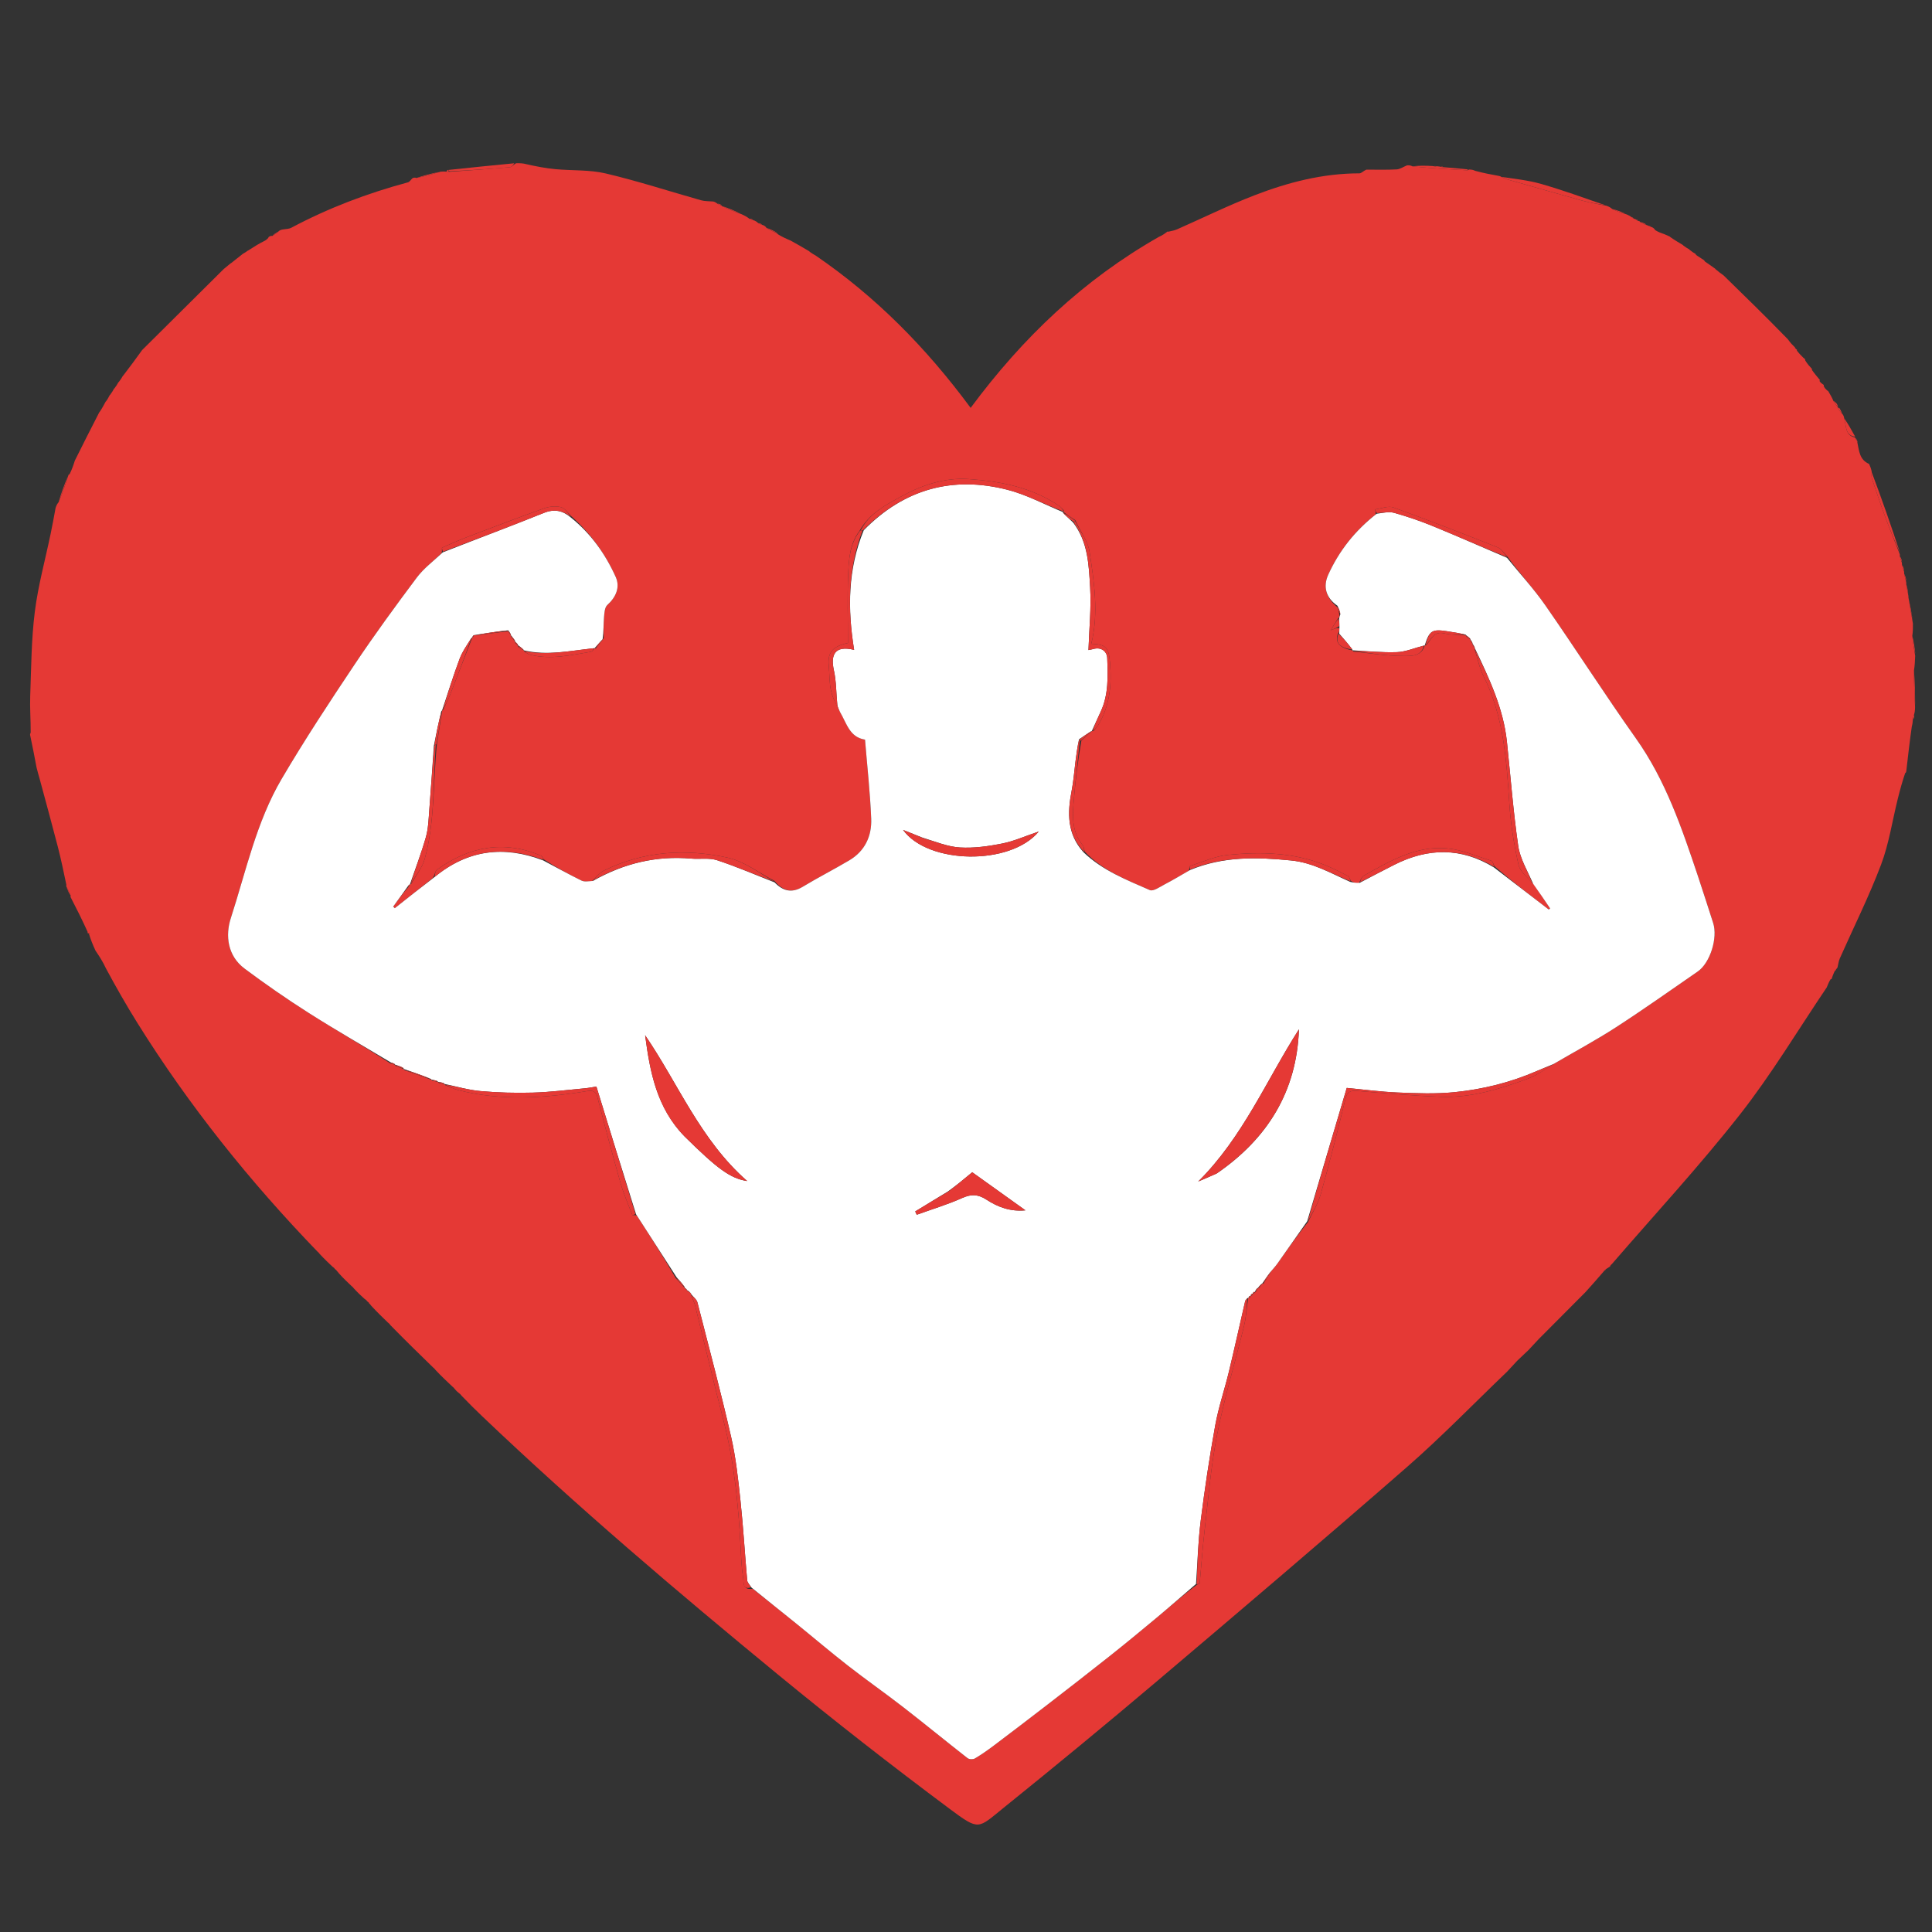<svg version="1.1" id="Layer_1" xmlns="http://www.w3.org/2000/svg" xmlns:xlink="http://www.w3.org/1999/xlink" 
	 width="900" height="900" viewBox="0 0 900 900" xml:space="preserve">
<rect x="0" y="0" width="900" height="900" fill="#333333" stroke="none"/>
<g transform="translate(-60, -50)">
<path fill="none" opacity="1" stroke="none" 
	d="
M1,366 
	C1,244 1,122.5 1,1 
	C342.333,1 683.667,1 1025,1 
	C1025,342.333 1025,683.667 1025,1025 
	C683.667,1025 342.334,1025 1,1025 
	C1,805.5 1,586 1,366 
M215.972,641.028 
	C215.972,641.028 215.849,641.035 216.06,641.549 
	C216.363,641.751 216.666,641.954 216.973,642.029 
	C216.973,642.029 216.846,642.033 217.053,642.556 
	C217.351,642.773 217.65,642.991 218.189,643.803 
	C220.04,645.558 221.891,647.314 224.011,649.585 
	C224.319,649.815 224.626,650.046 225.197,650.845 
	C226.733,652.247 228.269,653.65 230.051,655.555 
	C230.358,655.755 230.666,655.955 230.972,656.028 
	C230.972,656.028 230.845,656.037 231.058,656.555 
	C231.358,656.762 231.659,656.969 231.969,657.034 
	C231.969,657.034 231.826,657.034 232.038,657.565 
	C232.339,657.79 232.639,658.016 233.192,658.84 
	C235.692,661.254 238.192,663.669 240.972,666.614 
	C241.288,666.853 241.604,667.093 242.165,667.932 
	C248.708,674.307 255.251,680.682 262.038,687.566 
	C262.341,687.782 262.644,687.998 263.199,688.816 
	C265.754,691.223 268.309,693.629 271.086,696.532 
	C271.38,696.732 271.675,696.932 272.162,697.661 
	C272.74,698.116 273.319,698.571 274.16,699.562 
	C274.497,699.774 274.834,699.987 275.394,700.796 
	C278.501,703.811 281.583,706.852 284.718,709.838 
	C328.905,751.925 375.378,791.414 422.487,830.137 
	C448.591,851.594 475.262,872.406 502.352,892.602 
	C516.359,903.045 515.476,901.85 527.556,892.114 
	C551.549,872.775 575.34,853.175 598.855,833.259 
	C637.879,800.206 676.847,767.079 715.372,733.448 
	C731.537,719.338 746.512,703.863 762.769,688.988 
	C764.179,687.324 765.589,685.661 767.271,683.408 
	C768.831,681.933 770.392,680.459 772.707,678.98 
	C775.803,678.712 777.07,676.897 777.238,673.32 
	C784.367,666.17 791.497,659.019 799.362,651.88 
	C803.948,648.864 808.571,645.88 809.997,640 
	C809.997,640 810.039,640.014 810.443,639.766 
	C810.693,639.562 810.88,639.31 811.288,638.407 
	C831.139,615.384 851.826,593.018 870.574,569.129 
	C885.279,550.39 897.585,529.769 911.416,509.533 
	C912.015,508.404 912.613,507.275 913.106,506.091 
	C913.106,506.091 913.157,506.198 913.714,505.81 
	C914.199,504.559 914.683,503.308 915.064,502.047 
	C915.064,502.047 915.071,502.152 915.573,501.946 
	C915.69,501.636 915.807,501.326 916.065,500.629 
	C916.065,500.629 916.078,500.217 916.704,499.914 
	C921.797,489.943 926.89,479.972 932.566,469.924 
	C932.668,469.266 932.77,468.608 932.913,467.302 
	C933.283,466.535 933.652,465.767 934.718,464.862 
	C935.348,464.135 936.328,463.504 936.557,462.667 
	C941.393,444.965 946.177,427.249 950.83,409.498 
	C951.099,408.471 950.173,407.13 949.726,405.275 
	C949.836,404.85 949.945,404.424 950.792,403.801 
	C951.377,401.822 952.192,399.878 952.502,397.856 
	C953.397,392.028 954.438,386.187 954.758,380.315 
	C955.068,374.644 954.437,368.927 954.431,363.229 
	C954.425,357.491 955.188,351.708 954.688,346.026 
	C954.106,339.426 952.475,332.922 951.376,326.364 
	C950.347,320.221 950.276,313.765 948.274,307.967 
	C943.192,293.253 937.305,278.815 931.6,264.322 
	C931.103,263.058 929.566,262.204 928.125,260.718 
	C927.672,259.642 927.218,258.567 926.87,256.683 
	C924.691,251.305 922.554,245.909 920.256,240.583 
	C920.066,240.143 918.787,240.173 917.904,239.361 
	C917.274,238.902 916.644,238.444 916.008,237.188 
	C916.352,234.084 915.177,232.204 911.532,231.984 
	C911.532,231.984 911.198,231.931 911.039,231.392 
	C910.601,230.794 910.164,230.196 909.681,229.411 
	C909.681,229.411 909.539,229.279 909.303,228.873 
	C909.096,228.614 909.007,228.32 909.444,227.65 
	C908.836,227.098 908.229,226.547 907.085,225.558 
	C906.088,224.325 905.091,223.093 904.048,221.946 
	C904.048,221.946 904.14,221.914 903.936,221.299 
	C902.975,220.147 902.014,218.996 900.974,217.412 
	C900.854,217.109 900.632,216.936 900.049,216.293 
	C899.058,215.156 898.067,214.019 897.05,212.956 
	C897.05,212.956 897.129,212.953 896.95,212.433 
	C896.665,212.214 896.38,211.995 896.096,211.887 
	C896.096,211.887 896.204,211.856 895.972,211.265 
	C894.98,210.183 893.988,209.1 892.753,207.392 
	C882.801,197.688 872.849,187.985 862.878,177.525 
	C861.547,176.709 860.216,175.894 858.968,175.027 
	C858.968,175.027 858.929,175.116 858.884,174.384 
	C857.565,173.598 856.246,172.812 854.477,171.939 
	C854.158,171.828 853.966,171.606 853.847,170.538 
	C852.86,170.039 851.874,169.54 850.447,168.967 
	C850.137,168.855 849.95,168.639 849.84,167.57 
	C848.843,167.084 847.845,166.598 846.941,166.06 
	C846.941,166.06 846.898,166.159 846.837,165.439 
	C845.853,164.986 844.868,164.533 843.964,164.026 
	C843.964,164.026 843.929,164.116 843.885,163.386 
	C841.856,162.312 839.828,161.238 837.908,160.113 
	C837.908,160.113 837.853,160.219 837.785,159.433 
	C836.669,159.008 835.554,158.584 833.975,158.111 
	C833.611,157.852 833.248,157.593 832.859,156.606 
	C832.076,155.821 831.423,154.799 830.49,154.285 
	C821.099,149.121 811.722,143.979 801.344,140.877 
	C794.863,138.94 788.721,135.803 782.192,134.107 
	C772.601,131.615 762.811,129.874 753.071,127.989 
	C752.132,127.807 750.953,128.866 749.232,129.403 
	C748.821,129.262 748.41,129.122 747.968,128.212 
	C747.071,127.481 746.198,126.147 745.274,126.11 
	C733.175,125.632 721.07,125.275 708.964,125.088 
	C707.653,125.068 706.322,126.302 704.232,127.148 
	C703.18,127.159 702.128,127.171 700.543,126.585 
	C698.03,127.025 695.516,127.466 692.255,128.107 
	C691.227,128.215 690.2,128.324 688.86,127.75 
	C687.906,127.242 686.844,126.162 686.016,126.319 
	C681.33,127.209 676.744,128.655 672.044,129.432 
	C656.858,131.942 642.646,137.49 628.506,143.227 
	C626.093,144.205 624.157,146.359 621.265,148.583 
	C620.373,148.649 619.48,148.715 618.757,148.347 
	C618.633,148.501 618.508,148.654 618.659,149.509 
	C613.717,152.299 608.774,155.089 603.923,157.924 
	C603.923,157.924 603.891,157.828 603.258,157.97 
	C602.177,158.658 601.095,159.345 599.332,160.17 
	C564.824,180.256 536.448,207.211 512.164,240.004 
	C491.262,211.705 467.829,188.092 439.867,168.363 
	C438.895,167.918 437.924,167.473 436.99,166.994 
	C436.99,166.994 436.977,167.043 436.904,166.336 
	C434.559,163.202 432.022,160.421 427.038,161.139 
	C426.664,160.843 426.29,160.547 425.857,159.51 
	C423.243,156.69 423.154,150.14 416.534,153.197 
	C416.341,153.286 415.944,152.943 415.646,152.794 
	C412.08,151.021 408.544,149.185 404.946,147.481 
	C385.063,138.063 364.382,130.948 342.813,126.623 
	C339.362,125.931 335.559,126.997 331.267,127.35 
	C330.845,127.24 330.422,127.13 329.802,126.255 
	C326.505,126.247 323.207,126.238 319.267,126.375 
	C318.845,126.274 318.424,126.173 317.806,125.287 
	C315.821,124.857 313.848,124.352 311.847,124.015 
	C308.453,123.443 304.989,123.193 301.662,122.373 
	C300.147,121.999 298.888,120.587 297.513,119.646 
	C297.509,120.263 297.505,120.879 297.502,121.495 
	C295.825,122.336 294.22,123.654 292.457,123.918 
	C288.95,124.443 285.288,124.012 281.813,124.647 
	C272.954,126.268 264.045,127.831 255.372,130.205 
	C243.645,133.415 232.101,137.306 220.533,141.07 
	C219.181,141.51 218.17,142.998 216.505,144.423 
	C215.68,144.639 214.854,144.856 213.643,144.598 
	C212.429,145.357 211.216,146.117 209.58,147.004 
	C209.58,147.004 209.142,147.052 208.34,147.023 
	C205.243,148.711 202.147,150.4 199.029,152.013 
	C199.029,152.013 199.1,152.047 198.674,152.199 
	C198.396,152.339 198.179,152.543 197.434,153.079 
	C196.671,153.403 195.909,153.727 194.696,154.206 
	C194.401,154.352 194.174,154.569 193.588,154.997 
	C193.588,154.997 193.14,155.052 192.337,155.023 
	C189.131,155.644 185.434,155.574 185.018,160.525 
	C185.018,160.525 184.954,160.858 184.441,160.958 
	C184.102,161.037 183.764,161.117 182.646,161.107 
	C179.465,161.788 176.32,162.515 175.635,166.734 
	C175.635,166.734 175.393,166.78 174.749,166.439 
	C174.222,167.036 173.694,167.632 173.086,168.111 
	C173.086,168.111 173.212,168.178 172.44,168.087 
	C169.931,168.549 167.258,168.834 167.586,172.63 
	C167.586,172.63 167.408,172.692 166.717,172.368 
	C165.832,173.302 164.947,174.236 163.741,175.748 
	C151.229,188.19 138.717,200.633 125.485,213.101 
	C120.805,215.819 118.092,219.895 117.096,225.083 
	C117.096,225.083 117.205,225.142 116.475,225.177 
	C116.018,226.167 115.562,227.157 115.054,228.056 
	C115.054,228.056 115.151,228.095 114.433,228.16 
	C113.982,229.147 113.532,230.133 113.03,231.038 
	C113.03,231.038 113.121,231.072 112.408,231.154 
	C111.965,232.142 111.522,233.13 111.027,234.04 
	C111.027,234.04 111.116,234.068 110.396,234.158 
	C109.981,235.169 109.566,236.18 109.096,237.084 
	C109.096,237.084 109.203,237.138 108.468,237.171 
	C107.697,238.845 106.927,240.519 106.098,242.081 
	C106.098,242.081 106.207,242.144 105.493,242.163 
	C101.448,249.42 97.395,256.672 93.405,263.959 
	C93.308,264.135 93.917,264.698 94.143,265.654 
	C93.869,266.138 93.595,266.622 92.587,267.149 
	C92.169,267.392 91.511,267.539 91.367,267.895 
	C87.655,277.078 83.963,286.27 80.35,295.492 
	C79.425,297.853 78.7,300.301 78.02,302.747 
	C77.109,306.027 76.04,309.304 75.596,312.657 
	C75.276,315.071 72.432,317.93 76.27,320.73 
	C76.157,321.154 76.044,321.578 75.32,322.104 
	C73.779,323.097 72.332,324.091 75.344,325.751 
	C75.215,326.167 75.086,326.584 74.274,327.137 
	C72.797,328.774 69.947,330.403 74.328,332.73 
	C74.216,333.154 74.103,333.577 73.282,334.143 
	C71.102,336.348 69.089,338.56 73.014,341.757 
	C72.962,342.506 72.91,343.254 72.107,344.144 
	C71.431,344.988 70.11,345.891 70.182,346.665 
	C70.662,351.801 71.441,356.909 72.315,362.804 
	C72.241,363.863 72.167,364.921 71.537,366.484 
	C71.647,368.988 71.757,371.493 71.998,374.824 
	C71.954,376.217 71.91,377.61 71.228,379.144 
	C68.465,382.128 72.19,383.124 73.248,385.629 
	C73.226,386.066 73.204,386.503 72.433,387.115 
	C69.837,390.303 70.339,392.926 73.996,395.656 
	C74.001,396.103 74.005,396.55 73.298,397.158 
	C71.325,401.741 73.305,405.443 76.166,409.619 
	C76.187,410.056 76.208,410.493 75.512,411.067 
	C75.124,411.355 74.366,411.701 74.401,411.924 
	C75.169,416.845 75.636,421.858 76.945,426.64 
	C79.745,436.87 82.817,447.036 86.122,457.116 
	C87.859,462.414 90.259,467.502 92.53,472.609 
	C92.838,473.3 94.143,473.548 95.41,474.489 
	C95.72,475.285 96.03,476.081 95.782,477.253 
	C97.419,481.571 98.823,486 100.8,490.157 
	C101.688,492.026 103.721,493.351 105.763,495.318 
	C106.865,497.202 107.968,499.086 109.172,501.663 
	C114.106,509.954 118.894,518.337 123.999,526.522 
	C148.057,565.093 176.341,600.349 208.096,633.522 
	C208.387,633.718 208.678,633.913 209.215,634.711 
	C211.096,636.486 212.976,638.262 215.076,640.544 
	C215.374,640.746 215.673,640.949 215.972,641.028 
z"/>
<path fill="#e53935" opacity="1" stroke="none" 
	d="
M916.078,500.217 
	C916.078,500.217 916.065,500.629 915.788,500.956 
	C915.278,501.529 915.131,501.819 915.071,502.152 
	C915.071,502.152 915.064,502.047 914.778,502.187 
	C914.047,503.617 913.602,504.908 913.157,506.198 
	C913.157,506.198 913.106,506.091 912.805,506.107 
	C911.989,507.41 911.473,508.697 910.957,509.984 
	C897.585,529.769 885.279,550.39 870.574,569.129 
	C851.826,593.018 831.139,615.384 810.911,638.795 
	C810.234,639.379 810.069,639.656 810.039,640.014 
	C810.039,640.014 809.997,640 809.783,640.122 
	C809.18,640.529 808.789,640.814 808.116,641.196 
	C807.57,641.581 807.306,641.87 806.915,642.464 
	C804.067,645.803 801.347,648.836 798.627,651.868 
	C791.497,659.019 784.367,666.17 776.816,673.775 
	C774.914,675.815 773.433,677.4 771.953,678.984 
	C770.392,680.459 768.831,681.933 766.837,683.834 
	C764.946,685.843 763.487,687.426 762.028,689.009 
	C746.512,703.863 731.537,719.338 715.372,733.448 
	C676.847,767.079 637.879,800.206 598.855,833.259 
	C575.34,853.175 551.549,872.775 527.556,892.114 
	C515.476,901.85 516.359,903.045 502.352,892.602 
	C475.262,872.406 448.591,851.594 422.487,830.137 
	C375.378,791.414 328.905,751.925 284.718,709.838 
	C281.583,706.852 278.501,703.811 275.102,700.262 
	C274.505,699.494 274.201,699.26 273.897,699.026 
	C273.319,698.571 272.74,698.116 271.938,697.161 
	C271.432,696.453 271.148,696.244 270.865,696.035 
	C268.309,693.629 265.754,691.223 262.949,688.261 
	C262.397,687.49 262.095,687.273 261.793,687.057 
	C255.251,680.682 248.708,674.307 241.917,667.354 
	C241.343,666.546 241.017,666.314 240.692,666.083 
	C238.192,663.669 235.692,661.254 232.947,658.284 
	C232.41,657.497 232.118,657.265 231.826,657.034 
	C231.826,657.034 231.969,657.034 231.843,656.857 
	C231.426,656.466 231.136,656.252 230.845,656.037 
	C230.845,656.037 230.972,656.028 230.839,655.848 
	C230.406,655.463 230.106,655.258 229.805,655.053 
	C228.269,653.65 226.733,652.247 224.936,650.298 
	C224.363,649.524 224.053,649.296 223.742,649.069 
	C221.891,647.314 220.04,645.558 217.95,643.255 
	C217.422,642.482 217.134,642.258 216.846,642.033 
	C216.846,642.033 216.973,642.029 216.844,641.851 
	C216.426,641.46 216.138,641.248 215.849,641.035 
	C215.849,641.035 215.972,641.028 215.844,640.85 
	C215.429,640.461 215.143,640.25 214.857,640.038 
	C212.976,638.262 211.096,636.486 208.963,634.182 
	C208.435,633.447 208.159,633.239 207.883,633.032 
	C176.341,600.349 148.057,565.093 123.999,526.522 
	C118.894,518.337 114.106,509.954 109.347,501.098 
	C107.936,498.048 106.35,495.564 104.489,492.85 
	C103.193,490.054 102.173,487.486 101.425,484.931 
	C101.784,484.842 101.871,484.74 101.957,484.639 
	C101.68,484.69 101.403,484.742 101.006,484.777 
	C100.886,484.76 100.729,484.577 100.838,484.161 
	C98.293,478.496 95.639,473.247 92.887,467.919 
	C92.79,467.84 92.892,467.611 92.916,467.189 
	C92.282,465.51 91.625,464.253 90.879,462.92 
	C90.79,462.844 90.894,462.635 90.917,462.185 
	C89.619,455.988 88.422,450.207 86.947,444.499 
	C84.239,434.023 81.373,423.588 78.557,413.141 
	C78.091,411.412 77.544,409.704 77.029,407.535 
	C76.066,402.309 75.107,397.534 74.083,392.66 
	C73.937,392.276 73.975,392.02 74.294,391.176 
	C74.309,385.118 73.872,379.665 74.072,374.235 
	C74.554,361.157 74.589,347.996 76.209,335.045 
	C77.742,322.796 81.078,310.773 83.594,298.646 
	C84.401,294.758 85.123,290.853 85.889,286.632 
	C86.244,285.542 86.594,284.775 87.298,283.946 
	C89.067,279.759 90.481,275.633 91.868,271.358 
	C91.84,271.208 92.056,270.994 92.39,270.938 
	C93.425,268.892 94.125,266.901 94.874,264.552 
	C98.684,256.844 102.446,249.494 106.207,242.144 
	C106.207,242.144 106.098,242.081 106.396,241.942 
	C107.53,240.248 108.367,238.693 109.203,237.138 
	C109.203,237.138 109.096,237.084 109.388,236.964 
	C110.159,235.918 110.638,234.993 111.116,234.068 
	C111.116,234.068 111.027,234.04 111.313,233.904 
	C112.107,232.87 112.614,231.971 113.121,231.072 
	C113.121,231.072 113.03,231.038 113.323,230.914 
	C114.127,229.892 114.639,228.994 115.151,228.095 
	C115.151,228.095 115.054,228.056 115.348,227.939 
	C116.162,226.929 116.684,226.035 117.205,225.142 
	C117.205,225.142 117.096,225.083 117.405,224.951 
	C120.544,220.904 123.374,216.99 126.205,213.075 
	C138.717,200.633 151.229,188.19 164.188,175.354 
	C165.558,174.204 166.483,173.448 167.408,172.692 
	C167.408,172.692 167.586,172.63 167.903,172.388 
	C169.884,170.824 171.548,169.501 173.212,168.178 
	C173.212,168.178 173.086,168.111 173.384,168.088 
	C174.252,167.637 174.823,167.209 175.393,166.78 
	C175.393,166.78 175.635,166.734 175.973,166.468 
	C178.543,164.806 180.775,163.41 183.193,162.231 
	C183.904,161.917 184.429,161.388 184.954,160.858 
	C184.954,160.858 185.018,160.525 185.282,160.307 
	C185.844,159.938 186.159,159.872 186.897,159.909 
	C188.175,159.206 189.049,158.484 190.039,157.535 
	C190.629,157.146 191.102,156.983 191.975,156.863 
	C193.487,156.649 194.718,156.619 195.69,156.102 
	C212.986,146.895 231.174,140.011 250.077,134.932 
	C250.828,134.73 251.359,133.706 252.277,132.922 
	C252.978,132.725 253.395,132.671 254.026,132.914 
	C257.824,132.17 261.408,131.128 265.334,129.957 
	C266.394,129.866 267.114,129.904 268.125,129.969 
	C268.614,129.998 268.809,130.001 269.458,130.008 
	C279.104,129.335 288.302,128.701 297.485,127.905 
	C298.366,127.828 299.159,126.737 300.406,126.046 
	C302.215,126.012 303.611,126.049 305.112,126.465 
	C309.701,127.509 314.165,128.37 318.671,128.796 
	C326.517,129.537 334.624,129.014 342.2,130.805 
	C357.148,134.339 371.8,139.123 386.601,143.298 
	C388.334,143.787 390.232,143.694 392.339,143.877 
	C393.118,144.134 393.611,144.384 394.249,144.944 
	C395.026,145.415 395.656,145.576 396.222,145.745 
	C396.157,145.752 396.199,145.628 396.267,145.986 
	C399.264,147.473 402.193,148.603 405.439,149.788 
	C406.879,150.434 408.001,151.023 409.122,151.941 
	C409.798,152.404 410.476,152.539 411.433,152.724 
	C412.174,153.068 412.636,153.361 413.253,153.963 
	C414.04,154.481 414.671,154.691 415.567,154.918 
	C416.24,155.233 416.648,155.533 417.092,156.201 
	C418.843,157.296 420.558,158.024 422.185,158.783 
	C422.096,158.815 422.242,158.696 422.195,159.017 
	C424.096,160.231 426.044,161.126 428.331,162.08 
	C431.439,163.775 434.208,165.409 436.977,167.043 
	C436.977,167.043 436.99,166.994 437.146,167.267 
	C438.195,168.046 439.088,168.55 439.981,169.055 
	C467.829,188.092 491.262,211.705 512.164,240.004 
	C536.448,207.211 564.824,180.256 599.883,160.33 
	C601.586,159.603 602.738,158.715 603.891,157.828 
	C603.891,157.828 603.923,157.924 604.267,157.93 
	C605.868,157.567 607.185,157.331 608.374,156.806 
	C620.34,151.531 632.1,145.73 644.283,141.017 
	C659.981,134.945 676.215,130.752 693.27,130.751 
	C694.187,130.751 695.104,129.635 696.487,129.029 
	C701.52,129.013 706.097,129.163 710.65,128.911 
	C712.191,128.825 713.676,127.72 715.51,127.006 
	C716.492,126.981 717.15,127.031 718.005,127.505 
	C726.682,128.403 735.162,128.878 743.644,129.335 
	C743.756,129.341 743.88,129.123 744.376,128.96 
	C745.508,129.007 746.261,129.104 747.121,129.557 
	C750.868,130.592 754.507,131.271 758.372,131.976 
	C758.596,132.002 759.028,132.14 759.292,132.386 
	C760.489,132.965 761.407,133.351 762.358,133.622 
	C773.914,136.917 785.459,140.25 797.042,143.445 
	C800.662,144.444 804.386,145.059 808.388,145.861 
	C809.477,146.257 810.239,146.642 811.076,147.392 
	C813.266,148.467 815.382,149.176 817.781,149.889 
	C818.709,150.261 819.353,150.627 820.135,151.214 
	C820.566,151.606 820.862,151.779 821.377,151.968 
	C821.597,151.984 822.019,152.114 822.158,152.313 
	C822.548,152.732 822.834,152.878 823.376,152.967 
	C823.593,152.985 824.008,153.119 824.005,153.429 
	C825.056,154.14 826.11,154.541 827.385,154.967 
	C827.607,154.991 828.025,155.144 828.21,155.341 
	C828.736,155.653 829.077,155.766 829.677,155.893 
	C830.304,156.232 830.671,156.558 831.066,157.212 
	C832.392,158.04 833.689,158.539 835.298,159.084 
	C836.357,159.493 837.105,159.856 837.853,160.219 
	C837.853,160.219 837.908,160.113 838.042,160.414 
	C840.094,161.848 842.012,162.982 843.929,164.116 
	C843.929,164.116 843.964,164.026 844.089,164.318 
	C845.108,165.126 846.003,165.642 846.898,166.159 
	C846.898,166.159 846.941,166.06 847.058,166.36 
	C848.078,167.212 848.982,167.764 849.885,168.316 
	C849.95,168.639 850.137,168.855 850.836,169.273 
	C852.117,170.144 853.008,170.71 853.899,171.275 
	C853.966,171.606 854.158,171.828 854.866,172.259 
	C856.479,173.424 857.704,174.27 858.929,175.116 
	C858.929,175.116 858.968,175.027 859.087,175.334 
	C860.437,176.521 861.667,177.401 862.897,178.281 
	C872.849,187.985 882.801,197.688 892.885,208.075 
	C894.079,209.79 895.141,210.823 896.204,211.856 
	C896.204,211.856 896.096,211.887 896.19,212.089 
	C896.566,212.512 896.848,212.733 897.129,212.953 
	C897.129,212.953 897.05,212.956 897.046,213.304 
	C898.131,214.733 899.22,215.813 900.309,216.893 
	C900.632,216.936 900.854,217.109 901.004,218.007 
	C902.069,219.706 903.104,220.81 904.14,221.914 
	C904.14,221.914 904.048,221.946 904.052,222.318 
	C905.338,224.151 906.621,225.612 907.858,227.11 
	C907.812,227.147 907.761,227.04 907.563,227.444 
	C908.09,228.325 908.815,228.802 909.539,229.279 
	C909.539,229.279 909.681,229.411 909.538,229.835 
	C909.996,230.817 910.597,231.374 911.198,231.931 
	C911.198,231.931 911.532,231.984 911.745,232.336 
	C912.682,233.934 913.406,235.18 914.105,236.84 
	C914.826,238.089 915.572,238.924 916.256,239.792 
	C916.195,239.825 916.258,239.701 916.191,240.082 
	C916.812,241.287 917.499,242.111 918.401,243.035 
	C918.783,243.564 918.951,243.992 919.096,244.842 
	C920.133,248.516 919.443,252.849 924.252,253.831 
	C924.192,253.907 924.255,253.725 924.216,254.065 
	C924.584,254.871 924.991,255.336 925.331,255.812 
	C925.263,255.823 925.306,255.693 925.221,256.089 
	C926.071,260.092 926.205,264.155 930.677,266.114 
	C931.336,267.532 931.783,268.714 931.959,270.093 
	C931.803,271.214 931.763,272.188 932.054,273.051 
	C934.056,278.989 936.029,284.94 938.205,290.815 
	C940.343,296.586 942.71,302.272 945.005,308.213 
	C945.034,308.43 945.04,308.869 945.028,309.213 
	C945.326,310.366 945.635,311.176 945.985,312.203 
	C946.026,312.42 946.041,312.863 946.026,313.207 
	C946.318,314.361 946.626,315.172 946.98,316.202 
	C947.026,316.423 947.038,316.872 947.024,317.244 
	C947.325,318.74 947.64,319.864 947.993,321.203 
	C948.032,321.418 948.044,321.856 948.023,322.244 
	C948.288,324.076 948.574,325.521 948.932,327.184 
	C949.006,327.402 949.041,327.862 949.022,328.321 
	C949.691,332.527 950.379,336.276 951.106,340.446 
	C951.13,342.563 951.115,344.257 950.822,346.203 
	C951.08,349.323 951.615,352.192 952.161,355.498 
	C952.069,357.968 951.966,360.001 951.606,362.355 
	C951.578,368.121 951.805,373.566 952.108,379.41 
	C952.079,380.877 951.974,381.947 951.589,383.055 
	C951.242,383.746 951.175,384.398 951.07,385.425 
	C950.975,386.547 950.918,387.295 950.611,388.331 
	C949.586,395.451 948.811,402.284 948.012,409.344 
	C947.988,409.57 947.858,410.007 947.513,410.1 
	C946.125,414.189 945.039,418.173 944.044,422.18 
	C941.493,432.442 939.948,443.078 936.231,452.894 
	C930.617,467.72 923.485,481.97 917.046,496.486 
	C916.532,497.645 916.392,498.969 916.078,500.217 
M642.612,653.625 
	C642.612,653.625 642.641,653.574 643.207,653.609 
	C643.317,653.286 643.426,652.963 643.598,652.605 
	C643.598,652.605 643.646,652.553 644.209,652.603 
	C644.335,652.284 644.461,651.964 644.934,651.904 
	C644.934,651.904 644.608,651.619 645.241,651.588 
	C645.485,651.043 645.729,650.497 646,650 
	C646,650 645.951,649.974 646.606,649.908 
	C647.061,649.253 647.516,648.597 647.994,648 
	C647.994,648 647.938,647.972 648.616,647.921 
	C649.667,646.279 650.718,644.636 652.003,642.323 
	C653.01,641.118 654.104,639.975 655.01,638.699 
	C659.677,632.128 664.296,625.522 669.362,619.227 
	C671.365,614.924 673.989,610.795 675.256,606.286 
	C679.382,591.601 683.139,576.808 686.738,561.984 
	C687.578,558.521 689.09,557.929 692.307,558.198 
	C705.27,559.283 718.242,560.452 731.235,560.923 
	C745.229,561.431 758.496,557.409 771.446,552.595 
	C775.819,550.97 779.763,548.188 784.264,545.324 
	C793.808,539.748 803.573,534.515 812.84,528.512 
	C825.718,520.17 838.246,511.285 850.876,502.564 
	C856.671,498.561 860.297,486.854 858.051,479.943 
	C855.682,472.655 853.387,465.343 850.95,458.078 
	C843.465,435.773 835.961,413.566 822.105,394.021 
	C807.657,373.641 794.198,352.562 779.923,332.056 
	C774.502,324.269 768.011,317.227 762.238,309.305 
	C760.731,307.828 759.485,305.693 757.677,304.976 
	C741.568,298.582 725.417,292.28 709.118,286.394 
	C706.677,285.512 703.407,286.93 700.521,287.284 
	C700.708,287.874 700.896,288.464 700.791,289.674 
	C691.178,297.201 683.847,306.553 678.785,317.632 
	C676.143,323.415 677.792,328.593 683,332.888 
	C683.37,333.97 683.739,335.051 684.009,336.797 
	C683.958,337.241 683.908,337.686 683.195,338.206 
	C682.306,339.658 681.417,341.111 679.893,343.6 
	C682.145,342.685 682.992,342.341 683.969,342.786 
	C683.938,343.583 683.907,344.381 683.22,345.239 
	C681.817,349.316 684.026,351.813 690.004,352.999 
	C690.004,352.999 690.011,352.939 690.496,353.522 
	C698.297,354.294 706.099,355.604 713.898,355.588 
	C717.261,355.582 722.232,355.866 723.685,350.653 
	C723.685,350.653 723.665,350.708 724.346,350.555 
	C726.741,348.143 727.697,343.873 732.735,345.05 
	C736.065,345.828 739.608,345.692 742.998,345.993 
	C742.998,345.993 743.032,345.939 743.112,346.589 
	C743.759,347.048 744.407,347.508 745.007,348.004 
	C745.007,348.004 745.034,347.951 745.059,348.559 
	C745.389,349.033 745.719,349.507 746,349.998 
	C746,349.998 746.037,349.961 746.056,350.569 
	C746.39,351.04 746.725,351.511 747.004,352.001 
	C747.004,352.001 747.038,351.953 747.02,352.74 
	C748.349,356.837 749.181,361.184 751.091,364.99 
	C760.509,383.751 761.781,404.029 763.117,424.423 
	C763.741,433.95 765.278,443.493 767.378,452.808 
	C768.137,456.177 771.748,458.904 774.695,462.21 
	C777.168,465.874 779.641,469.537 782.114,473.2 
	C781.898,473.364 781.683,473.529 781.467,473.693 
	C772.949,467.154 764.43,460.614 756.154,453.499 
	C755.68,452.626 755.384,451.183 754.704,450.971 
	C747.95,448.864 741.236,445.899 734.311,445.219 
	C719.693,443.785 707.446,451.167 695.245,457.943 
	C694.309,458.463 693.905,459.94 692.91,461.604 
	C691.609,461.345 690.307,461.085 689.24,460.286 
	C688.825,459.527 688.6,458.399 687.963,458.071 
	C684.417,456.243 680.842,454.433 677.146,452.94 
	C662.612,447.07 647.365,446.749 632.131,448.236 
	C626.134,448.822 620.338,451.506 614.481,453.333 
	C614.193,453.423 614.204,454.468 613.722,455.676 
	C610.025,457.779 606.38,459.985 602.609,461.946 
	C600.351,463.12 597.262,465.355 595.628,464.64 
	C584.738,459.875 573.539,455.479 565.299,446.69 
	C565.001,445.693 564.971,444.474 564.361,443.733 
	C559.52,437.85 559.518,430.913 560.105,423.953 
	C560.916,414.312 562.043,404.697 563.75,395.014 
	C565.329,393.545 566.909,392.076 568.557,390.582 
	C568.557,390.582 568.609,390.532 569.328,390.597 
	C570.05,389.73 570.896,388.939 571.474,387.986 
	C576.939,378.976 577.963,369.172 577.101,358.858 
	C576.504,351.718 575.451,350.206 568.363,349.887 
	C571.904,335.532 569.686,321.201 567.559,307.02 
	C566.826,302.129 563.269,297.66 560.919,292.305 
	C558.973,291.064 557.027,289.822 555.301,288.378 
	C555.301,288.378 555.413,288.655 555.611,287.895 
	C554.959,287.198 554.409,286.353 553.641,285.826 
	C540.876,277.061 526.195,274.192 511.24,273.166 
	C500.114,272.404 489.481,275.957 479.806,281.282 
	C472.632,285.232 465.012,289.078 460.377,297.337 
	C455.82,303.356 455.404,310.585 455.113,317.6 
	C454.673,328.215 454.998,338.862 454.998,349.536 
	C447.902,351.064 445.458,353.918 446.055,359.973 
	C446.443,363.91 446.279,367.953 447.127,371.778 
	C447.901,375.269 449.705,378.532 451.675,382.24 
	C454.508,387.149 455.792,393.443 462.96,394.55 
	C463.967,406.869 465.341,419.096 465.835,431.359 
	C466.161,439.439 462.942,446.449 455.639,450.776 
	C448.479,455.017 441.046,458.8 433.924,463.1 
	C428.772,466.21 424.667,465.029 420.824,460.368 
	C413.544,456.638 406.637,451.198 398.911,449.515 
	C379.299,445.241 359.717,446.461 341.288,455.576 
	C339.284,456.567 337.777,458.566 335.6,460.709 
	C334.004,460.563 332.19,460.857 330.849,460.194 
	C324.846,457.222 318.978,453.978 313.253,450.287 
	C312.837,449.706 312.549,448.826 311.988,448.588 
	C294.549,441.197 278.485,444.393 263.521,455.156 
	C262.688,455.755 262.622,457.421 261.615,459.023 
	C255.717,463.7 249.819,468.378 243.921,473.055 
	C243.664,472.819 243.407,472.583 243.15,472.348 
	C245.418,469.206 247.685,466.064 250.259,463.23 
	C250.499,462.806 250.739,462.381 251,462.003 
	C251,462.003 250.95,461.991 251.579,461.711 
	C253.715,457.866 256.698,454.256 257.841,450.136 
	C262.656,432.771 261.667,414.757 263.542,396.431 
	C264.35,391.266 265.157,386.102 265.986,381 
	C265.986,381 265.92,380.989 266.507,380.593 
	C267.597,378.214 268.803,375.879 269.756,373.445 
	C273.207,364.633 276.572,355.788 280.001,346.998 
	C280.001,346.998 279.95,346.984 280.412,346.742 
	C280.569,346.438 280.725,346.135 280.928,345.834 
	C280.928,345.834 280.893,345.857 281.814,345.953 
	C286.892,345.29 291.969,344.627 297,344 
	C297,344 297.032,343.95 297.058,344.563 
	C297.396,345.037 297.735,345.512 298.008,345.996 
	C298.008,345.996 298.036,345.937 298.071,346.594 
	C298.733,347.39 299.395,348.187 300.003,349.001 
	C300.003,349.001 300.03,348.951 300.075,349.584 
	C300.516,349.928 300.956,350.271 301.347,350.973 
	C301.347,350.973 301.42,350.616 301.366,351.306 
	C302.26,351.861 303.153,352.416 303.997,352.997 
	C303.997,352.997 304.015,352.944 304.356,353.615 
	C305.2,354.077 305.993,354.736 306.897,354.971 
	C316.496,357.464 325.897,355.14 335.316,353.628 
	C335.947,353.527 336.432,352.52 337.001,351.994 
	C337.001,351.994 336.946,351.968 337.656,351.985 
	C338.695,350.656 339.734,349.327 341.22,347.283 
	C341.248,344.081 341.102,340.864 341.365,337.681 
	C341.531,335.656 341.655,332.964 342.924,331.818 
	C346.943,328.187 348.981,323.541 346.808,318.732 
	C341.949,307.98 335.215,298.53 326.167,290.486 
	C324.566,289.012 323.17,286.735 321.315,286.262 
	C318.905,285.648 315.934,285.917 313.546,286.767 
	C301.575,291.03 289.702,295.57 277.825,300.093 
	C273.814,301.621 269.88,303.358 265.963,305.116 
	C265.749,305.212 266.018,306.384 265.735,307.65 
	C261.836,311.432 257.36,314.782 254.144,319.076 
	C244.207,332.348 234.404,345.748 225.195,359.53 
	C213.489,377.047 201.884,394.675 191.212,412.829 
	C179.411,432.904 174.613,455.824 167.518,477.727 
	C164.899,485.813 165.984,495.279 173.952,501.228 
	C183.593,508.428 193.507,515.307 203.66,521.764 
	C216.272,529.785 229.25,537.232 241.791,545.333 
	C242.546,545.545 243.302,545.758 243.999,545.992 
	C243.999,545.992 244.012,545.931 244.309,546.567 
	C245.559,547.035 246.809,547.503 248.003,547.998 
	C248.003,547.998 248.006,547.936 248.404,548.513 
	C252.622,549.998 256.84,551.484 260.998,552.992 
	C260.998,552.992 261.005,552.929 261.413,553.477 
	C262.293,553.642 263.173,553.808 263.997,553.996 
	C263.997,553.996 264.003,553.936 264.416,554.481 
	C265.297,554.644 266.179,554.806 267,554.991 
	C267,554.991 267.006,554.928 267.424,555.523 
	C269.58,556.337 271.681,557.375 273.902,557.929 
	C293.735,562.879 313.634,561.561 333.515,558.27 
	C336.371,557.797 337.616,558.398 338.378,561.382 
	C341.772,574.671 345.314,587.927 349.071,601.118 
	C350.518,606.2 352.672,611.082 354.575,616.027 
	C354.617,616.135 355.521,615.911 356.634,616.217 
	C362.812,625.8 368.99,635.383 374.731,645.34 
	C376.168,646.883 377.605,648.426 379.011,650.005 
	C379.011,650.005 379.022,649.96 379.233,650.414 
	C379.503,650.602 379.772,650.79 380,651 
	C380,651 380.021,650.958 380.248,651.422 
	C380.532,651.608 380.815,651.793 381.534,652.136 
	C381.81,652.319 381.971,652.573 382.079,653.672 
	C382.677,655.219 383.449,656.723 383.845,658.32 
	C388.233,676.02 392.387,693.779 396.954,711.432 
	C402.007,730.957 403.97,750.855 405.012,770.903 
	C405.262,775.699 405.447,780.529 406.216,785.254 
	C406.505,787.027 405.748,790.861 410.618,790.113 
	C417.26,795.41 423.931,800.671 430.535,806.014 
	C438.719,812.636 446.735,819.47 455.032,825.945 
	C463.499,832.553 472.318,838.711 480.805,845.295 
	C490.858,853.094 500.693,861.173 510.72,869.006 
	C511.476,869.597 513.292,869.662 514.135,869.162 
	C517.209,867.336 520.153,865.265 523.012,863.11 
	C531.43,856.764 539.813,850.372 548.156,843.927 
	C557.779,836.492 567.395,829.046 576.917,821.484 
	C584.282,815.636 591.546,809.659 598.765,803.631 
	C604.959,798.458 611.026,793.133 617.732,788.135 
	C618.125,787.966 618.845,787.828 618.864,787.623 
	C619.616,779.729 620.117,771.806 621.04,763.933 
	C622.826,748.697 624.033,733.328 626.98,718.309 
	C630.322,701.279 635.403,684.593 639.513,667.706 
	C640.547,663.457 640.76,659.008 641.473,654.535 
	C641.473,654.535 641.642,654.539 642.207,654.604 
	C642.323,654.281 642.438,653.959 642.612,653.625 
z"/>
<path fill="#ffffff" opacity="1" stroke="none" 
	d="
M683.876,345.178 
	C683.907,344.381 683.938,343.583 683.965,342.005 
	C683.926,340.193 683.892,339.162 683.857,338.13 
	C683.908,337.686 683.958,337.241 684.383,336.273 
	C684.178,334.553 683.599,333.356 683.019,332.159 
	C677.792,328.593 676.143,323.415 678.785,317.632 
	C683.847,306.553 691.178,297.201 701.29,289.326 
	C704.361,288.912 707.106,288.231 709.47,288.9 
	C715.569,290.624 721.608,292.679 727.474,295.084 
	C739.056,299.833 750.504,304.907 762.008,309.846 
	C768.011,317.227 774.502,324.269 779.923,332.056 
	C794.198,352.562 807.657,373.641 822.105,394.021 
	C835.961,413.566 843.465,435.773 850.95,458.078 
	C853.387,465.343 855.682,472.655 858.051,479.943 
	C860.297,486.854 856.671,498.561 850.876,502.564 
	C838.246,511.285 825.718,520.17 812.84,528.512 
	C803.573,534.515 793.808,539.748 783.706,545.651 
	C780.724,546.96 778.278,547.886 775.883,548.931 
	C763.623,554.28 750.727,557.456 737.516,558.78 
	C728.806,559.653 719.929,559.305 711.15,558.934 
	C702.97,558.589 694.821,557.492 687.365,556.793 
	C681.07,578.012 675.001,598.471 668.932,618.929 
	C664.296,625.522 659.677,632.128 655.01,638.699 
	C654.104,639.975 653.01,641.118 651.599,642.793 
	C650.109,644.833 649.024,646.402 647.938,647.972 
	C647.938,647.972 647.994,648 647.705,648.077 
	C646.927,648.761 646.439,649.367 645.951,649.974 
	C645.951,649.974 646,650 645.712,650.082 
	C645.152,650.649 644.88,651.134 644.608,651.619 
	C644.608,651.619 644.934,651.904 644.519,651.814 
	C643.781,651.906 643.628,652.182 643.646,652.553 
	C643.646,652.553 643.598,652.605 643.333,652.675 
	C642.752,652.931 642.61,653.208 642.641,653.574 
	C642.641,653.574 642.612,653.625 642.35,653.677 
	C641.778,653.91 641.629,654.18 641.642,654.539 
	C641.642,654.539 641.473,654.535 641.086,654.737 
	C640.469,655.352 640.126,655.739 640.024,656.182 
	C637.497,667.125 635.091,678.096 632.458,689.013 
	C630.446,697.356 627.624,705.536 626.1,713.959 
	C623.432,728.695 621.2,743.526 619.334,758.386 
	C618.107,768.153 617.844,778.041 617.149,787.875 
	C611.026,793.133 604.959,798.458 598.765,803.631 
	C591.546,809.659 584.282,815.636 576.917,821.484 
	C567.395,829.046 557.779,836.492 548.156,843.927 
	C539.813,850.372 531.43,856.764 523.012,863.11 
	C520.153,865.265 517.209,867.336 514.135,869.162 
	C513.292,869.662 511.476,869.597 510.72,869.006 
	C500.693,861.173 490.858,853.094 480.805,845.295 
	C472.318,838.711 463.499,832.553 455.032,825.945 
	C446.735,819.47 438.719,812.636 430.535,806.014 
	C423.931,800.671 417.26,795.41 410.14,789.599 
	C409.112,788.121 408.162,787.193 408.073,786.189 
	C406.973,773.741 406.238,761.256 404.916,748.832 
	C403.863,738.938 402.788,728.965 400.569,719.291 
	C395.763,698.337 390.255,677.543 384.894,656.719 
	C384.528,655.294 383.003,654.167 382.017,652.901 
	C381.971,652.573 381.81,652.319 381.215,651.815 
	C380.604,651.315 380.313,651.136 380.021,650.958 
	C380.021,650.958 380,651 379.939,650.744 
	C379.593,650.311 379.307,650.135 379.022,649.96 
	C379.022,649.96 379.011,650.005 379.01,649.647 
	C377.729,647.847 376.448,646.406 375.167,644.965 
	C368.99,635.383 362.812,625.8 356.304,615.667 
	C349.929,595.48 343.885,575.842 337.826,556.159 
	C336.172,556.414 334.255,556.81 332.319,556.987 
	C324.297,557.723 316.279,558.756 308.24,558.983 
	C300.098,559.212 291.9,558.984 283.789,558.261 
	C278.14,557.758 272.597,556.081 267.006,554.928 
	C267.006,554.928 267,554.991 266.857,554.68 
	C265.81,554.224 264.907,554.08 264.003,553.936 
	C264.003,553.936 263.997,553.996 263.855,553.683 
	C262.811,553.223 261.908,553.076 261.005,552.929 
	C261.005,552.929 260.998,552.992 260.849,552.665 
	C256.468,550.871 252.237,549.403 248.006,547.936 
	C248.006,547.936 248.003,547.998 248.002,547.593 
	C246.67,546.77 245.341,546.35 244.012,545.931 
	C244.012,545.931 243.999,545.992 243.895,545.708 
	C243.218,545.259 242.644,545.093 242.07,544.927 
	C229.25,537.232 216.272,529.785 203.66,521.764 
	C193.507,515.307 183.593,508.428 173.952,501.228 
	C165.984,495.279 164.899,485.813 167.518,477.727 
	C174.613,455.824 179.411,432.904 191.212,412.829 
	C201.884,394.675 213.489,377.047 225.195,359.53 
	C234.404,345.748 244.207,332.348 254.144,319.076 
	C257.36,314.782 261.836,311.432 266.263,307.309 
	C282.332,300.981 297.931,295.137 313.383,288.924 
	C318.292,286.95 322.165,287.888 325.921,291.072 
	C335.215,298.53 341.949,307.98 346.808,318.732 
	C348.981,323.541 346.943,328.187 342.924,331.818 
	C341.655,332.964 341.531,335.656 341.365,337.681 
	C341.102,340.864 341.248,344.081 340.719,347.762 
	C339.127,349.483 338.037,350.725 336.946,351.968 
	C336.946,351.968 337.001,351.994 336.561,351.989 
	C325.445,353.17 314.804,355.534 304.015,352.944 
	C304.015,352.944 303.997,352.997 303.908,352.69 
	C303.02,351.794 302.22,351.205 301.42,350.616 
	C301.42,350.616 301.347,350.973 301.333,350.514 
	C300.889,349.687 300.459,349.319 300.03,348.951 
	C300.03,348.951 300.003,349.001 299.997,348.666 
	C299.339,347.532 298.687,346.734 298.036,345.937 
	C298.036,345.937 298.008,345.996 298.002,345.682 
	C297.674,344.895 297.353,344.422 297.032,343.95 
	C297.032,343.95 297,344 296.798,343.65 
	C291.361,344.152 286.127,345.005 280.893,345.857 
	C280.893,345.857 280.928,345.834 280.641,345.906 
	C280.219,346.314 280.085,346.649 279.95,346.984 
	C279.95,346.984 280.001,346.998 279.665,347.114 
	C277.543,350.477 275.339,353.567 274.057,357.002 
	C271.107,364.908 268.604,372.983 265.92,380.989 
	C265.92,380.989 265.986,381 265.65,381.171 
	C264.265,386.56 263.216,391.778 262.104,397.422 
	C261.365,407.674 260.75,417.504 259.982,427.322 
	C259.65,431.566 259.534,435.937 258.384,439.984 
	C256.271,447.424 253.466,454.667 250.95,461.991 
	C250.95,461.991 251,462.003 250.751,462.058 
	C250.32,462.382 250.136,462.652 249.953,462.921 
	C247.685,466.064 245.418,469.206 243.15,472.348 
	C243.407,472.583 243.664,472.819 243.921,473.055 
	C249.819,468.378 255.717,463.7 262.198,458.745 
	C277.986,445.684 294.854,443.849 313.061,450.832 
	C318.978,453.978 324.846,457.222 330.849,460.194 
	C332.19,460.857 334.004,460.563 336.189,460.377 
	C350.826,452.084 365.849,448.562 381.997,449.966 
	C386.026,450.316 390.362,449.518 394.07,450.734 
	C403.137,453.709 411.919,457.553 420.815,461.046 
	C424.667,465.029 428.772,466.21 433.924,463.1 
	C441.046,458.8 448.479,455.017 455.639,450.776 
	C462.942,446.449 466.161,439.439 465.835,431.359 
	C465.341,419.096 463.967,406.869 462.96,394.55 
	C455.792,393.443 454.508,387.149 451.321,381.674 
	C450.653,380.184 450.153,379.279 450.057,378.333 
	C449.511,372.946 449.604,367.429 448.444,362.185 
	C446.894,355.175 448.737,350.489 457.883,352.731 
	C454.808,333.777 454.909,315.159 462.39,296.987 
	C481.278,277.762 503.737,271.627 529.27,278.144 
	C538.291,280.446 546.716,285.084 555.413,288.655 
	C555.413,288.655 555.301,288.378 555.102,288.699 
	C556.573,290.389 558.243,291.758 559.956,293.482 
	C566.866,302.625 567.209,313.307 567.822,323.601 
	C568.394,333.215 567.372,342.925 567.045,352.81 
	C567.508,352.715 568.425,352.587 569.307,352.334 
	C573.131,351.237 575.672,353.582 575.783,356.565 
	C576.097,365.001 576.462,373.584 572.71,381.582 
	C571.317,384.553 569.975,387.548 568.609,390.532 
	C568.609,390.532 568.557,390.582 568.224,390.678 
	C566.258,391.926 564.625,393.077 562.649,394.403 
	C561.868,397.972 561.427,401.367 560.992,404.762 
	C560.41,409.312 560.085,413.912 559.203,418.402 
	C557.172,428.736 557.069,438.595 564.736,447.008 
	C573.539,455.479 584.738,459.875 595.628,464.64 
	C597.262,465.355 600.351,463.12 602.609,461.946 
	C606.38,459.985 610.025,457.779 614.281,455.335 
	C629.932,448.809 645.548,449.28 661.391,450.828 
	C671.576,451.822 680.044,456.842 689.006,460.826 
	C690.307,461.085 691.609,461.345 693.411,461.248 
	C699.129,458.204 704.328,455.481 709.564,452.832 
	C725.23,444.909 740.702,444.746 755.912,454.075 
	C764.43,460.614 772.949,467.154 781.467,473.693 
	C781.683,473.529 781.898,473.364 782.114,473.2 
	C779.641,469.537 777.168,465.874 774.224,461.749 
	C771.511,455.556 768.109,449.992 767.25,444.061 
	C764.922,427.979 763.691,411.739 761.987,395.566 
	C760.336,379.892 753.674,365.924 747.038,351.953 
	C747.038,351.953 747.004,352.001 746.995,351.685 
	C746.67,350.9 746.354,350.43 746.037,349.961 
	C746.037,349.961 746,349.998 745.994,349.681 
	C745.67,348.893 745.352,348.422 745.034,347.951 
	C745.034,347.951 745.007,348.004 744.965,347.675 
	C744.293,346.877 743.662,346.408 743.032,345.939 
	C743.032,345.939 742.998,345.993 742.846,345.677 
	C739.741,344.912 736.791,344.456 733.838,344.015 
	C727.086,343.006 725.823,343.84 723.665,350.708 
	C723.665,350.708 723.685,350.653 723.305,350.734 
	C718.865,351.864 714.833,353.643 710.74,353.796 
	C703.85,354.054 696.922,353.279 690.011,352.939 
	C690.011,352.939 690.004,352.999 690.007,352.607 
	C687.965,349.87 685.921,347.524 683.876,345.178 
M626.933,596.568 
	C650.482,580.355 664.102,558.404 665.091,529.494 
	C650.019,553.038 638.99,579.753 618.165,600.408 
	C620.874,599.257 623.582,598.105 626.933,596.568 
M378.986,579.482 
	C394.333,594.621 400.202,598.942 408.088,600.184 
	C386.207,581.001 375.984,554.838 360.524,532.255 
	C362.784,549.358 365.867,566.033 378.986,579.482 
M501.573,605.033 
	C496.496,608.132 491.419,611.231 486.342,614.331 
	C486.577,614.845 486.812,615.36 487.048,615.874 
	C494.147,613.313 501.413,611.125 508.285,608.054 
	C512.528,606.158 515.725,606.354 519.554,608.858 
	C524.838,612.313 530.691,614.506 537.701,613.818 
	C529.067,607.641 520.883,601.786 512.902,596.076 
	C509.103,599.237 505.699,602.069 501.573,605.033 
M489.496,440.117 
	C486.851,439.063 484.206,438.01 480.679,436.604 
	C492.305,452.688 530.701,453.324 543.916,437.346 
	C537.632,439.468 532.366,441.855 526.844,442.95 
	C520.398,444.229 513.682,445.172 507.171,444.783 
	C501.429,444.44 495.807,442.065 489.496,440.117 
z"/>
<!-- start -->

<path fill="#e53935" opacity="1" stroke="none" 
	d="
M669.147,619.078 
	C675.001,598.471 681.07,578.012 687.365,556.793 
	C694.821,557.492 702.97,558.589 711.15,558.934 
	C719.929,559.305 728.806,559.653 737.516,558.78 
	C750.727,557.456 763.623,554.28 775.883,548.931 
	C778.278,547.886 780.724,546.96 783.525,545.957 
	C779.763,548.188 775.819,550.97 771.446,552.595 
	C758.496,557.409 745.229,561.431 731.235,560.923 
	C718.242,560.452 705.27,559.283 692.307,558.198 
	C689.09,557.929 687.578,558.521 686.738,561.984 
	C683.139,576.808 679.382,591.601 675.256,606.286 
	C673.989,610.795 671.365,614.924 669.147,619.078 
z"/>
<path fill="#e53935" opacity="1" stroke="none" 
	d="
M382.048,653.286 
	C383.003,654.167 384.528,655.294 384.894,656.719 
	C390.255,677.543 395.763,698.337 400.569,719.291 
	C402.788,728.965 403.863,738.938 404.916,748.832 
	C406.238,761.256 406.973,773.741 408.073,786.189 
	C408.162,787.193 409.112,788.121 409.84,789.41 
	C405.748,790.861 406.505,787.027 406.216,785.254 
	C405.447,780.529 405.262,775.699 405.012,770.903 
	C403.97,750.855 402.007,730.957 396.954,711.432 
	C392.387,693.779 388.233,676.02 383.845,658.32 
	C383.449,656.723 382.677,655.219 382.048,653.286 
z"/>
<path fill="#e53935" opacity="1" stroke="none" 
	d="
M617.44,788.005 
	C617.844,778.041 618.107,768.153 619.334,758.386 
	C621.2,743.526 623.432,728.695 626.1,713.959 
	C627.624,705.536 630.446,697.356 632.458,689.013 
	C635.091,678.096 637.497,667.125 640.024,656.182 
	C640.126,655.739 640.469,655.352 641.025,654.795 
	C640.76,659.008 640.547,663.457 639.513,667.706 
	C635.403,684.593 630.322,701.279 626.98,718.309 
	C624.033,733.328 622.826,748.697 621.04,763.933 
	C620.117,771.806 619.616,779.729 618.864,787.623 
	C618.845,787.828 618.125,787.966 617.44,788.005 
z"/>
<path fill="#e53935" opacity="1" stroke="none" 
	d="
M555.512,288.275 
	C546.716,285.084 538.291,280.446 529.27,278.144 
	C503.737,271.627 481.278,277.762 462.117,296.943 
	C461.358,297.027 461.174,297.01 460.99,296.993 
	C465.012,289.078 472.632,285.232 479.806,281.282 
	C489.481,275.957 500.114,272.404 511.24,273.166 
	C526.195,274.192 540.876,277.061 553.641,285.826 
	C554.409,286.353 554.959,287.198 555.512,288.275 
z"/>
<path fill="#e53935" opacity="1" stroke="none" 
	d="
M267.215,555.225 
	C272.597,556.081 278.14,557.758 283.789,558.261 
	C291.9,558.984 300.098,559.212 308.24,558.983 
	C316.279,558.756 324.297,557.723 332.319,556.987 
	C334.255,556.81 336.172,556.414 337.826,556.159 
	C343.885,575.842 349.929,595.48 355.998,615.479 
	C355.521,615.911 354.617,616.135 354.575,616.027 
	C352.672,611.082 350.518,606.2 349.071,601.118 
	C345.314,587.927 341.772,574.671 338.378,561.382 
	C337.616,558.398 336.371,557.797 333.515,558.27 
	C313.634,561.561 293.735,562.879 273.902,557.929 
	C271.681,557.375 269.58,556.337 267.215,555.225 
z"/>
<path fill="#e53935" opacity="1" stroke="none" 
	d="
M747.029,352.347 
	C753.674,365.924 760.336,379.892 761.987,395.566 
	C763.691,411.739 764.922,427.979 767.25,444.061 
	C768.109,449.992 771.511,455.556 773.905,461.605 
	C771.748,458.904 768.137,456.177 767.378,452.808 
	C765.278,443.493 763.741,433.95 763.117,424.423 
	C761.781,404.029 760.509,383.751 751.091,364.99 
	C749.181,361.184 748.349,356.837 747.029,352.347 
z"/>
<path fill="#e53935" opacity="1" stroke="none" 
	d="
M568.969,390.564 
	C569.975,387.548 571.317,384.553 572.71,381.582 
	C576.462,373.584 576.097,365.001 575.783,356.565 
	C575.672,353.582 573.131,351.237 569.307,352.334 
	C568.425,352.587 567.508,352.715 567.045,352.81 
	C567.372,342.925 568.394,333.215 567.822,323.601 
	C567.209,313.307 566.866,302.625 560.227,293.442 
	C560.637,293.031 560.82,293.015 561.002,292.999 
	C563.269,297.66 566.826,302.129 567.559,307.02 
	C569.686,321.201 571.904,335.532 568.363,349.887 
	C575.451,350.206 576.504,351.718 577.101,358.858 
	C577.963,369.172 576.939,378.976 571.474,387.986 
	C570.896,388.939 570.05,389.73 568.969,390.564 
z"/>
<path fill="#e53935" opacity="1" stroke="none" 
	d="
M420.82,460.707 
	C411.919,457.553 403.137,453.709 394.07,450.734 
	C390.362,449.518 386.026,450.316 381.997,449.966 
	C365.849,448.562 350.826,452.084 336.409,460.071 
	C337.777,458.566 339.284,456.567 341.288,455.576 
	C359.717,446.461 379.299,445.241 398.911,449.515 
	C406.637,451.198 413.544,456.638 420.82,460.707 
z"/>
<path fill="#e53935" opacity="1" stroke="none" 
	d="
M460.684,297.165 
	C461.174,297.01 461.358,297.027 461.814,297.089 
	C454.909,315.159 454.808,333.777 457.883,352.731 
	C448.737,350.489 446.894,355.175 448.444,362.185 
	C449.604,367.429 449.511,372.946 450.057,378.333 
	C450.153,379.279 450.653,380.184 451.01,381.502 
	C449.705,378.532 447.901,375.269 447.127,371.778 
	C446.279,367.953 446.443,363.91 446.055,359.973 
	C445.458,353.918 447.902,351.064 454.998,349.536 
	C454.998,338.862 454.673,328.215 455.113,317.6 
	C455.404,310.585 455.82,303.356 460.684,297.165 
z"/>
<path fill="#e53935" opacity="1" stroke="none" 
	d="
M689.123,460.556 
	C680.044,456.842 671.576,451.822 661.391,450.828 
	C645.548,449.28 629.932,448.809 614.458,455.031 
	C614.204,454.468 614.193,453.423 614.481,453.333 
	C620.338,451.506 626.134,448.822 632.131,448.236 
	C647.365,446.749 662.612,447.07 677.146,452.94 
	C680.842,454.433 684.417,456.243 687.963,458.071 
	C688.6,458.399 688.825,459.527 689.123,460.556 
z"/>
<path fill="#e53935" opacity="1" stroke="none" 
	d="
M762.123,309.576 
	C750.504,304.907 739.056,299.833 727.474,295.084 
	C721.608,292.679 715.569,290.624 709.47,288.9 
	C707.106,288.231 704.361,288.912 701.436,289.016 
	C700.896,288.464 700.708,287.874 700.521,287.284 
	C703.407,286.93 706.677,285.512 709.118,286.394 
	C725.417,292.28 741.568,298.582 757.677,304.976 
	C759.485,305.693 760.731,307.828 762.123,309.576 
z"/>
<path fill="#e53935" opacity="1" stroke="none" 
	d="
M756.033,453.787 
	C740.702,444.746 725.23,444.909 709.564,452.832 
	C704.328,455.481 699.129,458.204 693.583,460.933 
	C693.905,459.94 694.309,458.463 695.245,457.943 
	C707.446,451.167 719.693,443.785 734.311,445.219 
	C741.236,445.899 747.95,448.864 754.704,450.971 
	C755.384,451.183 755.68,452.626 756.033,453.787 
z"/>
<path fill="#e53935" opacity="1" stroke="none" 
	d="
M326.044,290.779 
	C322.165,287.888 318.292,286.95 313.383,288.924 
	C297.931,295.137 282.332,300.981 266.426,307.011 
	C266.018,306.384 265.749,305.212 265.963,305.116 
	C269.88,303.358 273.814,301.621 277.825,300.093 
	C289.702,295.57 301.575,291.03 313.546,286.767 
	C315.934,285.917 318.905,285.648 321.315,286.262 
	C323.17,286.735 324.566,289.012 326.044,290.779 
z"/>
<path fill="#e53935" opacity="1" stroke="none" 
	d="
M313.157,450.56 
	C294.854,443.849 277.986,445.684 262.49,458.529 
	C262.622,457.421 262.688,455.755 263.521,455.156 
	C278.485,444.393 294.549,441.197 311.988,448.588 
	C312.549,448.826 312.837,449.706 313.157,450.56 
z"/>
<path fill="#e53935" opacity="1" stroke="none" 
	d="
M251.264,461.851 
	C253.466,454.667 256.271,447.424 258.384,439.984 
	C259.534,435.937 259.65,431.566 259.982,427.322 
	C260.75,417.504 261.365,407.674 262.316,397.424 
	C262.591,396.998 263.014,397.001 263.014,397.001 
	C261.667,414.757 262.656,432.771 257.841,450.136 
	C256.698,454.256 253.715,457.866 251.264,461.851 
z"/>
<path fill="#e53935" opacity="1" stroke="none" 
	d="
M565.017,446.849 
	C557.069,438.595 557.172,428.736 559.203,418.402 
	C560.085,413.912 560.41,409.312 560.992,404.762 
	C561.427,401.367 561.868,397.972 562.657,394.614 
	C563.007,394.651 563.034,395.072 563.034,395.072 
	C562.043,404.697 560.916,414.312 560.105,423.953 
	C559.518,430.913 559.52,437.85 564.361,443.733 
	C564.971,444.474 565.001,445.693 565.017,446.849 
z"/>
<path fill="#e53935" opacity="1" stroke="none" 
	d="
M759.292,132.386 
	C765.323,133.281 771.76,133.927 777.883,135.674 
	C787.878,138.527 797.667,142.098 807.803,145.607 
	C804.386,145.059 800.662,144.444 797.042,143.445 
	C785.459,140.25 773.914,136.917 762.358,133.622 
	C761.407,133.351 760.489,132.965 759.292,132.386 
z"/>
<path fill="#e53935" opacity="1" stroke="none" 
	d="
M931.959,270.093 
	C936.576,282.333 940.924,294.77 945.124,307.601 
	C942.71,302.272 940.343,296.586 938.205,290.815 
	C936.029,284.94 934.056,278.989 932.054,273.051 
	C931.763,272.188 931.803,271.214 931.959,270.093 
z"/>
<path fill="#e53935" opacity="1" stroke="none" 
	d="
M266.214,380.791 
	C268.604,372.983 271.107,364.908 274.057,357.002 
	C275.339,353.567 277.543,350.477 279.649,347.093 
	C276.572,355.788 273.207,364.633 269.756,373.445 
	C268.803,375.879 267.597,378.214 266.214,380.791 
z"/>
<path fill="#e53935" opacity="1" stroke="none" 
	d="
M690.253,353.23 
	C696.922,353.279 703.85,354.054 710.74,353.796 
	C714.833,353.643 718.865,351.864 723.276,350.742 
	C722.232,355.866 717.261,355.582 713.898,355.588 
	C706.099,355.604 698.297,354.294 690.253,353.23 
z"/>
<path fill="#e53935" opacity="1" stroke="none" 
	d="
M304.185,353.279 
	C314.804,355.534 325.445,353.17 336.553,351.959 
	C336.432,352.52 335.947,353.527 335.316,353.628 
	C325.897,355.14 316.496,357.464 306.897,354.971 
	C305.993,354.736 305.2,354.077 304.185,353.279 
z"/>
<path fill="#e53935" opacity="1" stroke="none" 
	d="
M268.998,129.155 
	C279.025,128.105 289.051,127.054 299.535,126.06 
	C299.159,126.737 298.366,127.828 297.485,127.905 
	C288.302,128.701 279.104,129.335 269.456,129.796 
	C269.001,129.579 268.998,129.155 268.998,129.155 
z"/>
<path fill="#e53935" opacity="1" stroke="none" 
	d="
M732.37,127.879 
	C735.988,128.17 739.605,128.462 743.61,128.882 
	C743.88,129.123 743.756,129.341 743.644,129.335 
	C735.162,128.878 726.682,128.403 718.005,127.505 
	C720.937,127.107 724.065,127.133 727.71,127.377 
	C728.227,127.595 728.593,127.676 728.593,127.676 
	C728.593,127.676 728.925,127.479 728.925,127.479 
	C729.443,127.463 729.962,127.447 731.03,127.646 
	C731.579,127.861 731.974,127.907 731.974,127.907 
	C731.974,127.907 732.37,127.879 732.37,127.879 
z"/>
<path fill="#e53935" opacity="1" stroke="none" 
	d="
M724.006,350.632 
	C725.823,343.84 727.086,343.006 733.838,344.015 
	C736.791,344.456 739.741,344.912 742.874,345.663 
	C739.608,345.692 736.065,345.828 732.735,345.05 
	C727.697,343.873 726.741,348.143 724.006,350.632 
z"/>
<path fill="#e53935" opacity="1" stroke="none" 
	d="
M281.353,345.905 
	C286.127,345.005 291.361,344.152 296.821,343.631 
	C291.969,344.627 286.892,345.29 281.353,345.905 
z"/>
<path fill="#e53935" opacity="1" stroke="none" 
	d="
M263.278,396.716 
	C263.014,397.001 262.591,396.998 262.379,396.997 
	C263.216,391.778 264.265,386.56 265.639,381.14 
	C265.157,386.102 264.35,391.266 263.278,396.716 
z"/>
<path fill="#e53935" opacity="1" stroke="none" 
	d="
M683.548,345.209 
	C685.921,347.524 687.965,349.87 690.032,352.59 
	C684.026,351.813 681.817,349.316 683.548,345.209 
z"/>
<path fill="#e53935" opacity="1" stroke="none" 
	d="
M87.298,283.946 
	C88.415,280.017 89.886,276.027 91.626,271.772 
	C90.481,275.633 89.067,279.759 87.298,283.946 
z"/>
<path fill="#e53935" opacity="1" stroke="none" 
	d="
M248.205,548.224 
	C252.237,549.403 256.468,550.871 260.878,552.654 
	C256.84,551.484 252.622,549.998 248.205,548.224 
z"/>
<path fill="#e53935" opacity="1" stroke="none" 
	d="
M254.026,132.914 
	C257.278,131.768 260.743,130.919 264.6,130.078 
	C261.408,131.128 257.824,132.17 254.026,132.914 
z"/>
<path fill="#e53935" opacity="1" stroke="none" 
	d="
M919.096,244.842 
	C920.79,247.305 922.462,250.19 924.222,253.415 
	C919.443,252.849 920.133,248.516 919.096,244.842 
z"/>
<path fill="#e53935" opacity="1" stroke="none" 
	d="
M951.606,362.355 
	C951.988,367.387 952.113,372.739 952.135,378.552 
	C951.805,373.566 951.578,368.121 951.606,362.355 
z"/>
<path fill="#e53935" opacity="1" stroke="none" 
	d="
M396.267,145.986 
	C399.02,146.826 401.842,148.025 404.892,149.478 
	C402.193,148.603 399.264,147.473 396.267,145.986 
z"/>
<path fill="#e53935" opacity="1" stroke="none" 
	d="
M949.022,328.321 
	C949.752,331.629 950.462,335.395 951.12,339.592 
	C950.379,336.276 949.691,332.527 949.022,328.321 
z"/>
<path fill="#e53935" opacity="1" stroke="none" 
	d="
M950.822,346.203 
	C951.495,348.695 951.89,351.439 952.217,354.622 
	C951.615,352.192 951.08,349.323 950.822,346.203 
z"/>
<path fill="#e53935" opacity="1" stroke="none" 
	d="
M560.961,292.652 
	C560.82,293.015 560.637,293.031 560.184,293.087 
	C558.243,291.758 556.573,290.389 554.993,288.8 
	C557.027,289.822 558.973,291.064 560.961,292.652 
z"/>
<path fill="#e53935" opacity="1" stroke="none" 
	d="
M648.277,647.946 
	C649.024,646.402 650.109,644.833 651.482,643.128 
	C650.718,644.636 649.667,646.279 648.277,647.946 
z"/>
<path fill="#e53935" opacity="1" stroke="none" 
	d="
M374.949,645.153 
	C376.448,646.406 377.729,647.847 379.026,649.628 
	C377.605,648.426 376.168,646.883 374.949,645.153 
z"/>
<path fill="#e53935" opacity="1" stroke="none" 
	d="
M683.526,338.168 
	C683.892,339.162 683.926,340.193 683.9,341.611 
	C682.992,342.341 682.145,342.685 679.893,343.6 
	C681.417,341.111 682.306,339.658 683.526,338.168 
z"/>
<path fill="#e53935" opacity="1" stroke="none" 
	d="
M337.301,351.976 
	C338.037,350.725 339.127,349.483 340.495,348.12 
	C339.734,349.327 338.695,350.656 337.301,351.976 
z"/>
<path fill="#e53935" opacity="1" stroke="none" 
	d="
M811.076,147.392 
	C813.002,147.799 815.002,148.573 817.25,149.615 
	C815.382,149.176 813.266,148.467 811.076,147.392 
z"/>
<path fill="#e53935" opacity="1" stroke="none" 
	d="
M563.392,395.043 
	C563.034,395.072 563.007,394.651 562.999,394.44 
	C564.625,393.077 566.258,391.926 568.19,390.691 
	C566.909,392.076 565.329,393.545 563.392,395.043 
z"/>
<path fill="#e53935" opacity="1" stroke="none" 
	d="
M417.092,156.201 
	C418.661,156.627 420.266,157.421 422.072,158.483 
	C420.558,158.024 418.843,157.296 417.092,156.201 
z"/>
<path fill="#e53935" opacity="1" stroke="none" 
	d="
M683.009,332.524 
	C683.599,333.356 684.178,334.553 684.434,335.941 
	C683.739,335.051 683.37,333.97 683.009,332.524 
z"/>
<path fill="#e53935" opacity="1" stroke="none" 
	d="
M244.16,546.249 
	C245.341,546.35 246.67,546.77 248.03,547.58 
	C246.809,547.503 245.559,547.035 244.16,546.249 
z"/>
<path fill="#e53935" opacity="1" stroke="none" 
	d="
M916.191,240.082 
	C916.599,239.804 916.837,240.02 917.132,240.539 
	C917.542,241.271 917.795,241.812 918.117,242.644 
	C917.499,242.111 916.812,241.287 916.191,240.082 
z"/>
<path fill="#e53935" opacity="1" stroke="none" 
	d="
M92.916,467.189 
	C92.267,466.314 91.642,465.017 90.992,463.358 
	C91.625,464.253 92.282,465.51 92.916,467.189 
z"/>
<path fill="#e53935" opacity="1" stroke="none" 
	d="
M948.023,322.244 
	C948.375,323.299 948.705,324.741 948.948,326.575 
	C948.574,325.521 948.288,324.076 948.023,322.244 
z"/>
<path fill="#e53935" opacity="1" stroke="none" 
	d="
M186.897,159.909 
	C187.417,159.242 188.342,158.596 189.594,157.856 
	C189.049,158.484 188.175,159.206 186.897,159.909 
z"/>
<path fill="#e53935" opacity="1" stroke="none" 
	d="
M915.567,237.992 
	C915.942,238.509 916.053,238.865 916.241,239.49 
	C915.572,238.924 914.826,238.089 914.105,236.84 
	C914.521,236.895 914.912,237.362 915.567,237.992 
z"/>
<path fill="#e53935" opacity="1" stroke="none" 
	d="
M824.005,153.429 
	C824.96,153.535 825.912,153.951 827.014,154.655 
	C826.11,154.541 825.056,154.14 824.005,153.429 
z"/>
<path fill="#e53935" opacity="1" stroke="none" 
	d="
M947.024,317.244 
	C947.436,318.004 947.834,319.137 948.093,320.628 
	C947.64,319.864 947.325,318.74 947.024,317.244 
z"/>
<path fill="#e53935" opacity="1" stroke="none" 
	d="
M951.589,383.055 
	C951.799,383.605 951.728,384.194 951.382,384.916 
	C951.175,384.398 951.242,383.746 951.589,383.055 
z"/>
<path fill="#e53935" opacity="1" stroke="none" 
	d="
M743.072,346.264 
	C743.662,346.408 744.293,346.877 744.989,347.657 
	C744.407,347.508 743.759,347.048 743.072,346.264 
z"/>
<path fill="#e53935" opacity="1" stroke="none" 
	d="
M298.053,346.265 
	C298.687,346.734 299.339,347.532 300.024,348.657 
	C299.395,348.187 298.733,347.39 298.053,346.265 
z"/>
<path fill="#e53935" opacity="1" stroke="none" 
	d="
M409.122,151.941 
	C409.672,151.818 410.221,152.024 410.962,152.452 
	C410.476,152.539 409.798,152.404 409.122,151.941 
z"/>
<path fill="#e53935" opacity="1" stroke="none" 
	d="
M301.393,350.961 
	C302.22,351.205 303.02,351.794 303.933,352.677 
	C303.153,352.416 302.26,351.861 301.393,350.961 
z"/>
<path fill="#e53935" opacity="1" stroke="none" 
	d="
M945.028,309.213 
	C945.429,309.678 945.818,310.488 946.075,311.641 
	C945.635,311.176 945.326,310.366 945.028,309.213 
z"/>
<path fill="#e53935" opacity="1" stroke="none" 
	d="
M646.278,649.941 
	C646.439,649.367 646.927,648.761 647.694,648.048 
	C647.516,648.597 647.061,649.253 646.278,649.941 
z"/>
<path fill="#e53935" opacity="1" stroke="none" 
	d="
M264.21,554.209 
	C264.907,554.08 265.81,554.224 266.887,554.668 
	C266.179,554.806 265.297,554.644 264.21,554.209 
z"/>
<path fill="#e53935" opacity="1" stroke="none" 
	d="
M946.026,313.207 
	C946.414,313.671 946.787,314.48 947.047,315.635 
	C946.626,315.172 946.318,314.361 946.026,313.207 
z"/>
<path fill="#e53935" opacity="1" stroke="none" 
	d="
M261.209,553.203 
	C261.908,553.076 262.811,553.223 263.883,553.672 
	C263.173,553.808 262.293,553.642 261.209,553.203 
z"/>
<path fill="#e53935" opacity="1" stroke="none" 
	d="
M241.93,545.13 
	C242.644,545.093 243.218,545.259 243.925,545.698 
	C243.302,545.758 242.546,545.545 241.93,545.13 
z"/>
<path fill="#e53935" opacity="1" stroke="none" 
	d="
M746.047,350.265 
	C746.354,350.43 746.67,350.9 747.023,351.676 
	C746.725,351.511 746.39,351.04 746.047,350.265 
z"/>
<path fill="#e53935" opacity="1" stroke="none" 
	d="
M644.924,651.603 
	C644.88,651.134 645.152,650.649 645.699,650.058 
	C645.729,650.497 645.485,651.043 644.924,651.603 
z"/>
<path fill="#e53935" opacity="1" stroke="none" 
	d="
M297.045,344.256 
	C297.353,344.422 297.674,344.895 298.034,345.678 
	C297.735,345.512 297.396,345.037 297.045,344.256 
z"/>
<path fill="#e53935" opacity="1" stroke="none" 
	d="
M300.053,349.268 
	C300.459,349.319 300.889,349.687 301.357,350.335 
	C300.956,350.271 300.516,349.928 300.053,349.268 
z"/>
<path fill="#e53935" opacity="1" stroke="none" 
	d="
M745.047,348.255 
	C745.352,348.422 745.67,348.893 746.018,349.672 
	C745.719,349.507 745.389,349.033 745.047,348.255 
z"/>
<path fill="#e53935" opacity="1" stroke="none" 
	d="
M413.253,153.963 
	C413.697,153.901 414.296,154.148 415.099,154.648 
	C414.671,154.691 414.04,154.481 413.253,153.963 
z"/>
<path fill="#e53935" opacity="1" stroke="none" 
	d="
M924.216,254.065 
	C924.581,254.22 924.906,254.715 925.315,255.506 
	C924.991,255.336 924.584,254.871 924.216,254.065 
z"/>
<path fill="#e53935" opacity="1" stroke="none" 
	d="
M394.249,144.944 
	C394.698,144.839 395.292,145.044 396.087,145.493 
	C395.656,145.576 395.026,145.415 394.249,144.944 
z"/>
<path fill="#e53935" opacity="1" stroke="none" 
	d="
M250.106,463.076 
	C250.136,462.652 250.32,462.382 250.741,462.034 
	C250.739,462.381 250.499,462.806 250.106,463.076 
z"/>
<path fill="#e53935" opacity="1" stroke="none" 
	d="
M380.135,651.19 
	C380.313,651.136 380.604,651.315 380.997,651.736 
	C380.815,651.793 380.532,651.608 380.135,651.19 
z"/>
<path fill="#e53935" opacity="1" stroke="none" 
	d="
M643.928,652.578 
	C643.628,652.182 643.781,651.906 644.346,651.684 
	C644.461,651.964 644.335,652.284 643.928,652.578 
z"/>
<path fill="#e53935" opacity="1" stroke="none" 
	d="
M642.924,653.592 
	C642.61,653.208 642.752,652.931 643.302,652.692 
	C643.426,652.963 643.317,653.286 642.924,653.592 
z"/>
<path fill="#e53935" opacity="1" stroke="none" 
	d="
M641.924,654.572 
	C641.629,654.18 641.778,653.91 642.321,653.683 
	C642.438,653.959 642.323,654.281 641.924,654.572 
z"/>
<path fill="#e53935" opacity="1" stroke="none" 
	d="
M379.127,650.187 
	C379.307,650.135 379.593,650.311 379.96,650.733 
	C379.772,650.79 379.503,650.602 379.127,650.187 
z"/>
<path fill="#e53935" opacity="1" stroke="none" 
	d="
M822.158,152.313 
	C822.325,152.229 822.631,152.344 823.048,152.704 
	C822.834,152.878 822.548,152.732 822.158,152.313 
z"/>
<path fill="#e53935" opacity="1" stroke="none" 
	d="
M268.729,129.118 
	C268.998,129.155 269.001,129.579 269.003,129.791 
	C268.809,130.001 268.614,129.998 268.125,129.969 
	C268.042,129.655 268.251,129.367 268.729,129.118 
z"/>
<path fill="#e53935" opacity="1" stroke="none" 
	d="
M828.21,155.341 
	C828.379,155.233 828.734,155.322 829.253,155.645 
	C829.077,155.766 828.736,155.653 828.21,155.341 
z"/>
<path fill="#e53935" opacity="1" stroke="none" 
	d="
M280.181,346.863 
	C280.085,346.649 280.219,346.314 280.618,345.905 
	C280.725,346.135 280.569,346.438 280.181,346.863 
z"/>
<path fill="#e53935" opacity="1" stroke="none" 
	d="
M808.116,641.196 
	C808.13,641.376 807.86,641.653 807.317,642.044 
	C807.306,641.87 807.57,641.581 808.116,641.196 
z"/>
<path fill="#e53935" opacity="1" stroke="none" 
	d="
M101.425,484.931 
	C101.153,484.919 101.169,484.848 101.147,484.821 
	C101.403,484.742 101.68,484.69 101.957,484.639 
	C101.871,484.74 101.784,484.842 101.425,484.931 
z"/>
<path fill="#e53935" opacity="1" stroke="none" 
	d="
M820.135,151.214 
	C820.309,151.146 820.62,151.298 821.043,151.701 
	C820.862,151.779 820.566,151.606 820.135,151.214 
z"/>
<path fill="#e53935" opacity="1" stroke="none" 
	d="
M728.715,127.384 
	C728.925,127.479 728.593,127.676 728.593,127.676 
	C728.593,127.676 728.227,127.595 728.142,127.494 
	C728.057,127.394 728.505,127.289 728.715,127.384 
z"/>
<path fill="#e53935" opacity="1" stroke="none" 
	d="
M732.196,127.752 
	C732.37,127.879 731.974,127.907 731.974,127.907 
	C731.974,127.907 731.579,127.861 731.392,127.796 
	C731.456,127.532 731.728,127.496 732.196,127.752 
z"/>
<path fill="#e53935" opacity="1" stroke="none" 
	d="
M626.612,596.761 
	C623.582,598.105 620.874,599.257 618.165,600.408 
	C638.99,579.753 650.019,553.038 665.091,529.494 
	C664.102,558.404 650.482,580.355 626.612,596.761 
z"/>
<path fill="#e53935" opacity="1" stroke="none" 
	d="
M378.731,579.231 
	C365.867,566.033 362.784,549.358 360.524,532.255 
	C375.984,554.838 386.207,581.001 408.088,600.184 
	C400.202,598.942 394.333,594.621 378.731,579.231 
z"/>
<path fill="#e53935" opacity="1" stroke="none" 
	d="
M501.934,604.967 
	C505.699,602.069 509.103,599.237 512.902,596.076 
	C520.883,601.786 529.067,607.641 537.701,613.818 
	C530.691,614.506 524.838,612.313 519.554,608.858 
	C515.725,606.354 512.528,606.158 508.285,608.054 
	C501.413,611.125 494.147,613.313 487.048,615.874 
	C486.812,615.36 486.577,614.845 486.342,614.331 
	C491.419,611.231 496.496,608.132 501.934,604.967 
z"/>
<path fill="#e53935" opacity="1" stroke="none" 
	d="
M489.814,440.352 
	C495.807,442.065 501.429,444.44 507.171,444.783 
	C513.682,445.172 520.398,444.229 526.844,442.95 
	C532.366,441.855 537.632,439.468 543.916,437.346 
	C530.701,453.324 492.305,452.688 480.679,436.604 
	C484.206,438.01 486.851,439.063 489.814,440.352 
z"/>
</g>
</svg>